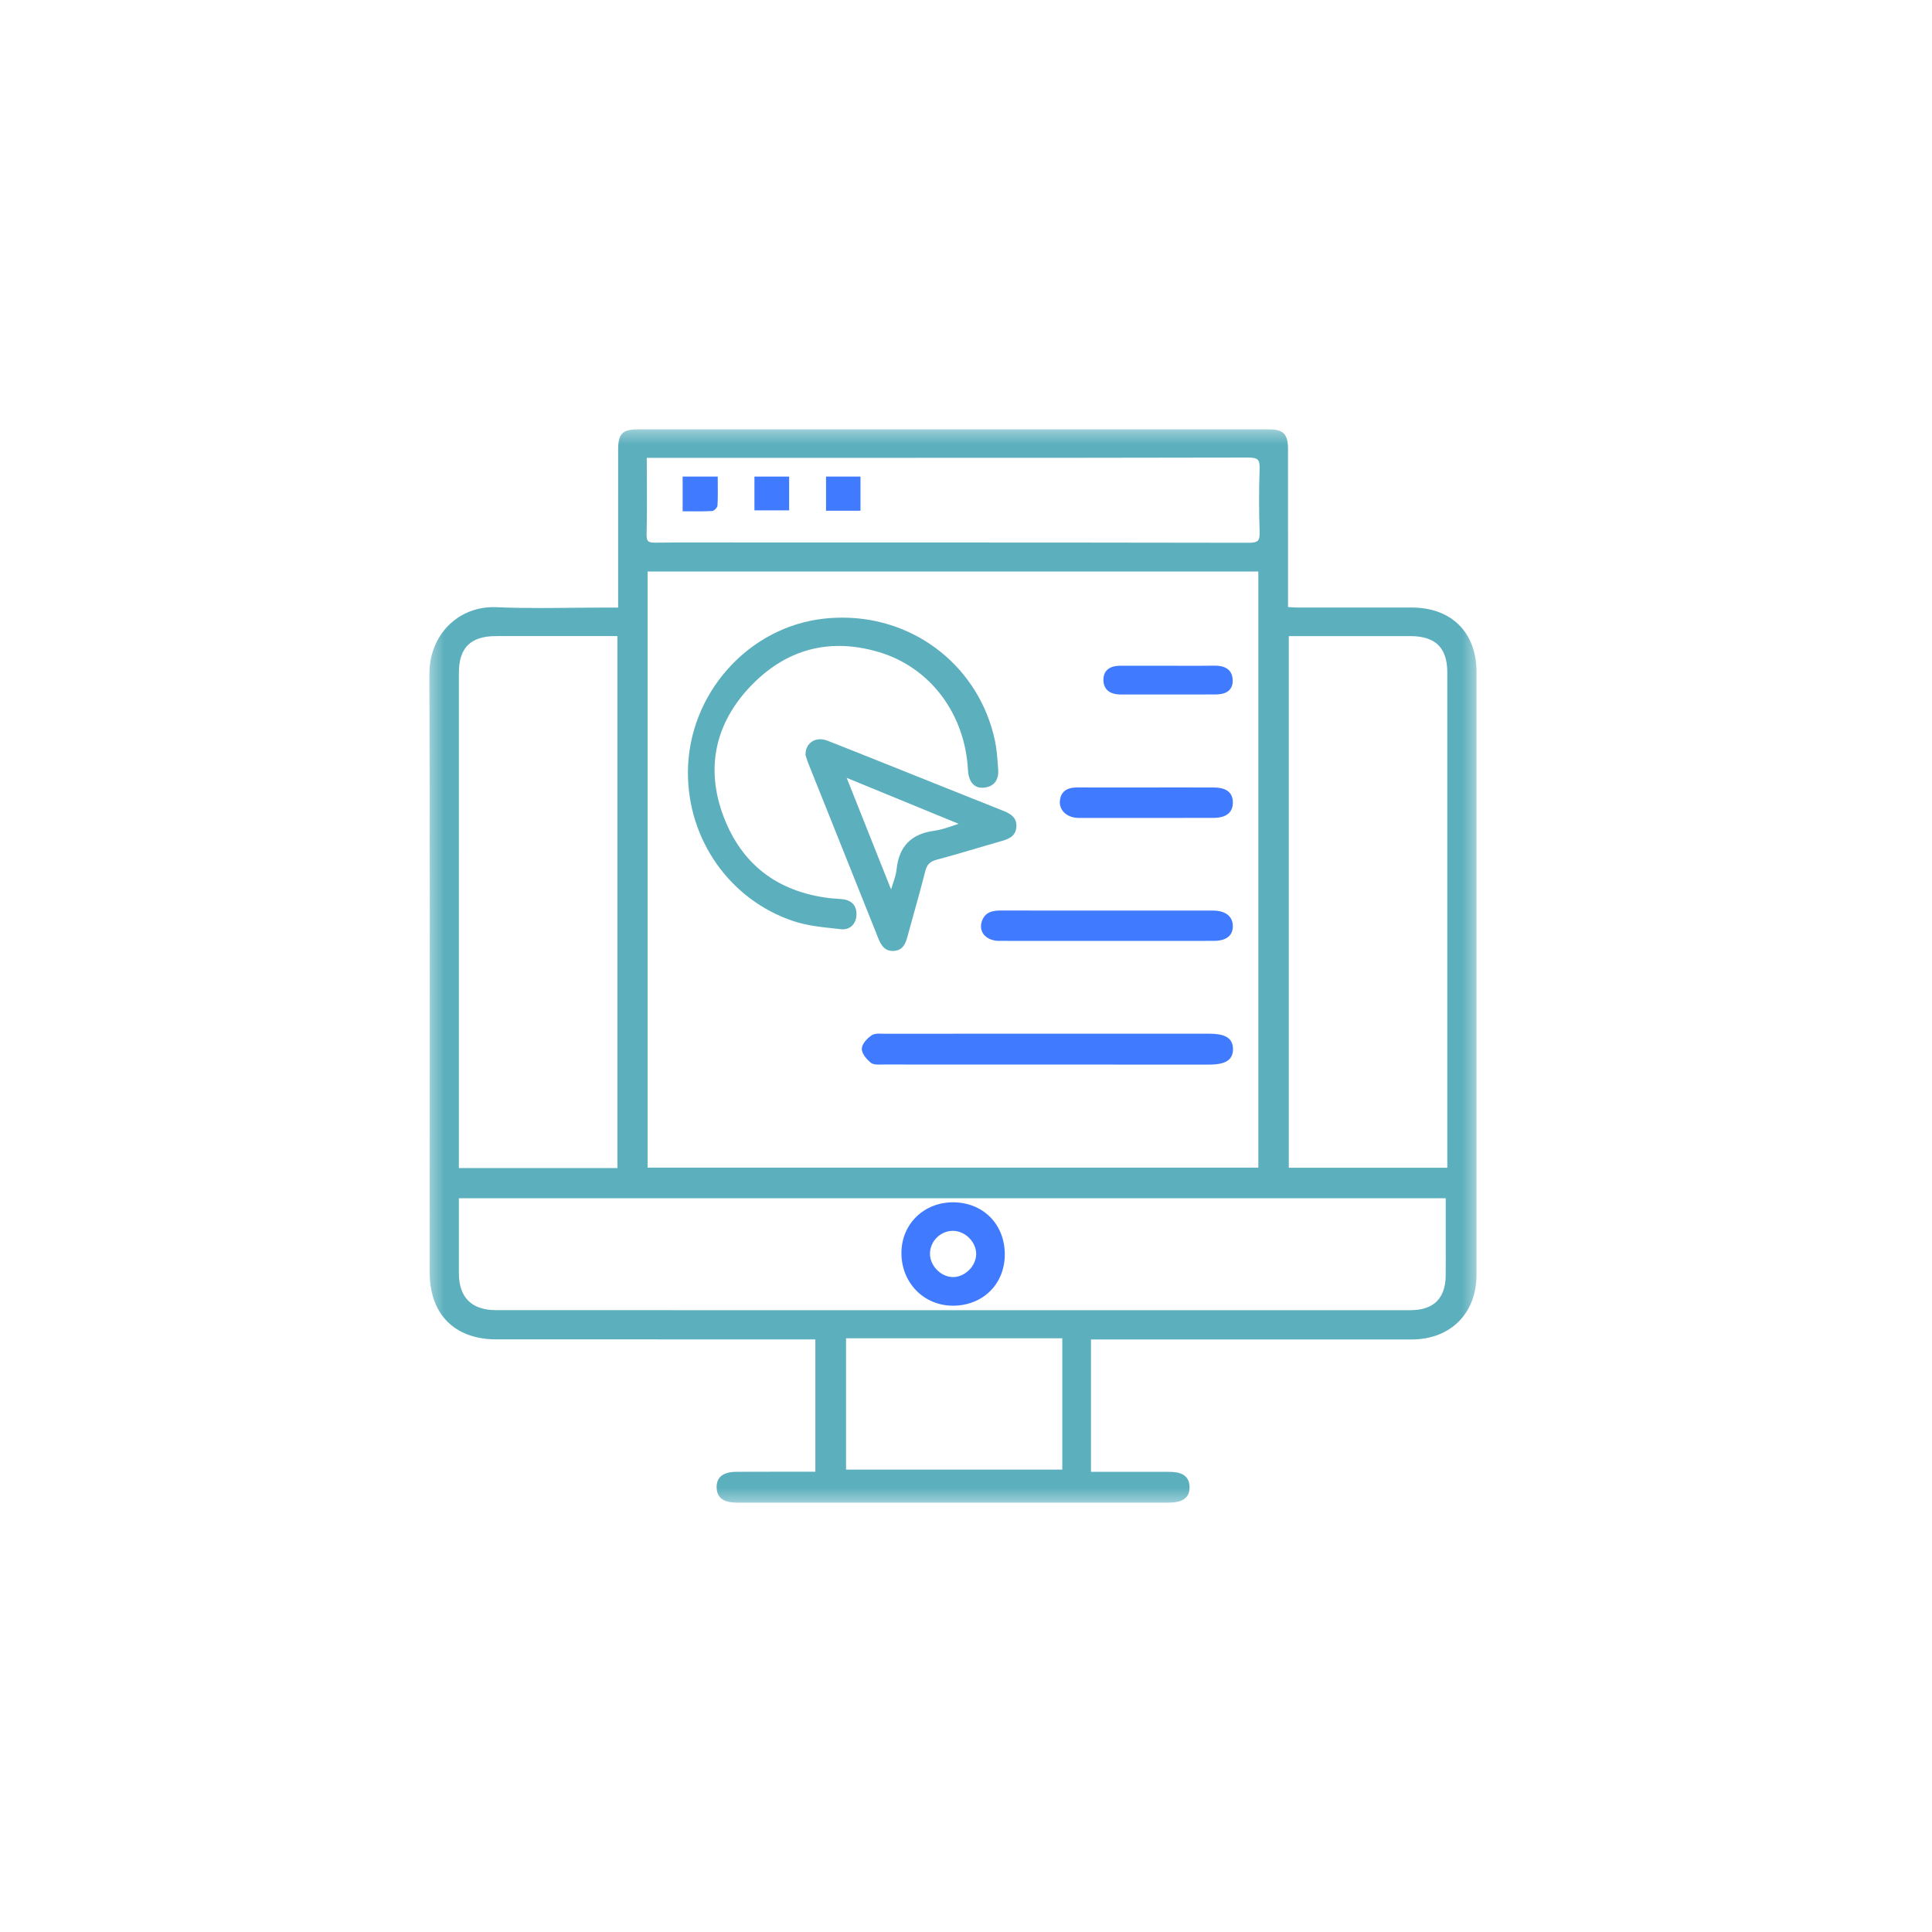<svg width="150" height="150" viewBox="0 0 150 150" fill="none" xmlns="http://www.w3.org/2000/svg">
<g clip-path="url(#clip0_808_1638)">
<mask id="mask0_808_1638" style="mask-type:luminance" maskUnits="userSpaceOnUse" x="33" y="33" width="82" height="84">
<path d="M114.64 33.333H33.334V116.666H114.64V33.333Z" fill="white"/>
</mask>
<g mask="url(#mask0_808_1638)">
<path d="M48.16 47.34C48.16 46.361 48.16 45.507 48.16 44.65C48.16 41.4 48.157 38.149 48.16 34.899C48.162 33.781 48.43 33.502 49.52 33.502C65.852 33.499 82.186 33.499 98.518 33.502C99.546 33.502 99.831 33.803 99.833 34.859C99.836 38.582 99.834 42.303 99.834 46.026C99.834 46.413 99.834 46.801 99.834 47.291C100.173 47.308 100.464 47.336 100.756 47.336C103.701 47.338 106.644 47.333 109.588 47.336C112.625 47.338 114.468 49.173 114.47 52.214C114.473 67.8 114.473 83.383 114.47 98.969C114.47 101.875 112.512 103.824 109.598 103.825C101.654 103.83 93.71 103.825 85.765 103.825C85.379 103.825 84.99 103.825 84.535 103.825V114.436C85.384 114.436 86.232 114.436 87.08 114.436C88.302 114.436 89.525 114.431 90.746 114.438C91.742 114.443 92.163 114.743 92.185 115.431C92.208 116.158 91.758 116.498 90.733 116.498C79.873 116.499 69.012 116.498 58.151 116.498C57.818 116.498 57.484 116.503 57.151 116.498C56.245 116.486 55.823 116.169 55.803 115.494C55.783 114.791 56.218 114.443 57.179 114.438C58.984 114.428 60.791 114.433 62.596 114.431C62.867 114.431 63.139 114.431 63.465 114.431V103.824C63.139 103.824 62.794 103.824 62.449 103.824C54.476 103.824 46.505 103.824 38.532 103.822C35.4 103.822 33.521 101.927 33.521 98.777C33.521 83.303 33.55 67.83 33.496 52.356C33.486 49.35 35.711 47.185 38.534 47.31C41.389 47.436 44.255 47.338 47.115 47.336C47.417 47.336 47.718 47.336 48.153 47.336L48.16 47.34ZM50.113 44.207V90.826H97.866V44.207H50.113ZM35.461 92.866C35.461 94.931 35.461 96.899 35.461 98.869C35.463 100.824 36.529 101.885 38.504 101.887C45.282 101.89 52.06 101.889 58.838 101.89C75.726 101.89 92.615 101.892 109.503 101.89C111.385 101.89 112.392 100.895 112.412 99.029C112.423 97.807 112.413 96.584 112.413 95.362C112.413 94.541 112.413 93.721 112.413 92.868L35.461 92.866ZM48.103 90.855V49.221C47.722 49.221 47.393 49.221 47.067 49.221C44.207 49.221 41.347 49.215 38.489 49.221C36.459 49.226 35.465 50.218 35.463 52.234C35.461 64.812 35.463 77.389 35.463 89.966C35.463 90.258 35.463 90.55 35.463 90.855H48.103ZM99.894 49.221V90.833H112.535C112.535 90.496 112.535 90.223 112.535 89.95C112.535 77.372 112.535 64.795 112.535 52.218C112.535 50.208 111.537 49.226 109.495 49.221C106.83 49.216 104.165 49.221 101.501 49.221C100.981 49.221 100.459 49.221 99.894 49.221ZM50.05 35.381C50.05 37.5 50.08 39.493 50.033 41.485C50.017 42.187 50.288 42.308 50.907 42.302C53.35 42.273 55.793 42.288 58.236 42.29C71.145 42.29 84.055 42.285 96.965 42.312C97.798 42.313 97.991 42.047 97.963 41.269C97.906 39.66 97.906 38.047 97.963 36.439C97.991 35.626 97.793 35.357 96.915 35.359C83.117 35.389 69.318 35.381 55.521 35.381C53.748 35.381 51.973 35.381 50.05 35.381ZM82.644 103.74H65.52V114.271H82.644V103.74Z" fill="#5CAFBD"/>
<path d="M53.581 59.972C53.593 53.958 58.171 48.808 64.052 48.193C70.31 47.538 75.809 51.483 77.094 57.569C77.243 58.271 77.272 58.999 77.334 59.715C77.394 60.424 77.124 60.925 76.359 60.994C75.734 61.05 75.366 60.592 75.323 59.774C75.089 55.358 72.388 51.709 68.333 50.485C64.438 49.306 60.984 50.223 58.189 53.129C55.366 56.067 54.571 59.614 56.019 63.445C57.457 67.245 60.319 69.405 64.384 69.898C64.713 69.938 65.048 69.945 65.38 69.98C65.998 70.045 66.35 70.38 66.33 71.016C66.31 71.659 65.893 72.043 65.308 71.979C64.075 71.843 62.802 71.746 61.639 71.355C56.752 69.711 53.569 65.143 53.581 59.972Z" fill="#5CAFBD"/>
<path d="M62.714 58.596C62.71 57.773 63.408 57.356 64.198 57.668C66.108 58.418 68.011 59.184 69.918 59.944C72.519 60.983 75.119 62.024 77.721 63.059C78.252 63.271 78.799 63.487 78.752 64.186C78.706 64.882 78.131 65.021 77.582 65.177C75.956 65.642 74.341 66.147 72.706 66.581C72.126 66.734 71.831 67.007 71.683 67.594C71.263 69.26 70.778 70.91 70.33 72.57C70.186 73.098 70.036 73.635 69.376 73.663C68.726 73.692 68.511 73.19 68.306 72.677C66.508 68.169 64.702 63.666 62.899 59.159C62.817 58.954 62.76 58.741 62.712 58.594L62.714 58.596ZM65.44 60.093C66.716 63.301 67.915 66.314 69.208 69.564C69.456 68.7 69.72 68.11 69.785 67.499C69.965 65.789 70.864 64.894 72.564 64.669C73.293 64.572 73.993 64.264 74.927 63.987C71.659 62.646 68.646 61.409 65.44 60.093Z" fill="#5CAFBD"/>
<path d="M81.333 82.485C77.058 82.485 72.781 82.485 68.507 82.48C68.234 82.48 67.879 82.52 67.704 82.373C67.415 82.13 67.067 81.745 67.074 81.427C67.081 81.114 67.449 80.737 67.754 80.525C67.969 80.375 68.342 80.427 68.645 80.425C77.03 80.42 85.414 80.42 93.798 80.422C95.075 80.422 95.553 80.704 95.56 81.438C95.567 82.19 95.07 82.487 93.826 82.487C89.662 82.487 85.497 82.485 81.333 82.485Z" fill="#5CAFBD"/>
<path d="M85.912 72.886C83.136 72.886 80.359 72.891 77.585 72.882C76.7 72.881 76.17 72.321 76.381 71.619C76.576 70.968 77.093 70.858 77.698 70.859C81.751 70.869 85.804 70.863 89.857 70.863C91.3 70.863 92.743 70.859 94.189 70.866C95.047 70.869 95.532 71.231 95.553 71.866C95.577 72.531 95.148 72.882 94.242 72.884C91.465 72.892 88.689 72.888 85.914 72.888L85.912 72.886Z" fill="#5CAFBD"/>
<path d="M89.091 61.307C90.809 61.307 92.527 61.3 94.247 61.309C95.156 61.314 95.564 61.645 95.557 62.327C95.55 62.99 95.111 63.334 94.219 63.335C90.726 63.34 87.234 63.342 83.741 63.335C82.983 63.335 82.417 62.855 82.457 62.229C82.507 61.474 83.035 61.302 83.686 61.304C85.488 61.309 87.29 61.305 89.091 61.304V61.307Z" fill="#5CAFBD"/>
<path d="M90.69 51.857C91.88 51.857 93.072 51.872 94.261 51.852C94.961 51.84 95.511 52.039 95.536 52.815C95.561 53.592 94.971 53.752 94.34 53.754C91.903 53.76 89.467 53.755 87.03 53.758C86.367 53.758 85.837 53.519 85.832 52.795C85.827 52.052 86.377 51.854 87.035 51.857C88.254 51.864 89.472 51.857 90.69 51.857Z" fill="#5CAFBD"/>
<path d="M74.034 93.514C76.273 93.537 77.875 95.191 77.843 97.452C77.813 99.637 76.153 101.232 73.935 101.208C71.762 101.185 70.112 99.444 70.151 97.214C70.187 95.096 71.87 93.492 74.034 93.514ZM75.955 97.372C75.969 96.344 75.022 95.397 73.982 95.397C72.945 95.397 72.067 96.25 72.034 97.29C72.002 98.323 72.922 99.295 73.954 99.319C74.985 99.342 75.942 98.412 75.955 97.372Z" fill="#5CAFBD"/>
<path d="M114.639 52.213C114.639 49.103 112.704 47.17 109.592 47.168H107.993H102.168H100.758C100.566 47.168 100.371 47.155 100.165 47.142C100.112 47.138 100.058 47.135 100.002 47.132V42.83C100.002 40.172 100.002 37.514 100 34.858C100 33.704 99.638 33.334 98.518 33.334C90.087 33.333 81.656 33.331 73.224 33.331C65.323 33.331 57.42 33.331 49.519 33.333C48.336 33.333 47.994 33.683 47.992 34.896C47.989 37.231 47.989 39.566 47.991 41.9V47.17H47.119C46.246 47.17 45.359 47.18 44.501 47.188C43.643 47.197 42.756 47.207 41.883 47.207C40.595 47.207 39.533 47.187 38.543 47.143C38.463 47.14 38.383 47.138 38.305 47.138C36.97 47.138 35.732 47.643 34.819 48.56C33.857 49.528 33.328 50.876 33.334 52.358C33.373 63.672 33.368 75.174 33.362 86.299C33.36 90.458 33.358 94.618 33.358 98.778C33.358 102.039 35.295 103.987 38.536 103.989C43.039 103.99 47.541 103.99 52.042 103.99H63.303V114.265H60.235C59.216 114.265 58.2 114.265 57.182 114.271C56.587 114.275 56.173 114.403 55.92 114.666C55.724 114.87 55.63 115.15 55.64 115.5C55.662 116.271 56.157 116.653 57.152 116.666C57.262 116.666 57.37 116.668 57.48 116.668H58.155L73.872 116.666C79.493 116.666 85.116 116.666 90.737 116.666C91.377 116.666 91.816 116.536 92.076 116.268C92.272 116.064 92.366 115.783 92.356 115.428C92.324 114.411 91.481 114.276 90.751 114.273C90.251 114.27 89.749 114.27 89.249 114.27H87.083L84.704 114.271V103.994C84.704 103.994 98.622 103.997 101.701 103.997C104.335 103.997 106.968 103.997 109.599 103.995C112.612 103.995 114.635 101.976 114.637 98.972C114.64 83.902 114.64 68.172 114.637 52.218L114.639 52.213ZM50.221 37.171C50.219 36.636 50.216 36.096 50.216 35.546H71.076C78.788 35.546 87.891 35.546 96.925 35.524C97.31 35.524 97.535 35.578 97.652 35.699C97.767 35.819 97.81 36.038 97.797 36.431C97.74 38.022 97.74 39.652 97.797 41.272C97.81 41.65 97.768 41.86 97.657 41.975C97.547 42.09 97.33 42.142 96.965 42.142C87.344 42.122 77.72 42.12 67.886 42.12H58.235C57.593 42.12 56.952 42.12 56.312 42.117C55.652 42.117 54.992 42.115 54.332 42.115C52.964 42.115 51.907 42.12 50.905 42.132H50.859C50.566 42.132 50.404 42.095 50.317 42.009C50.232 41.922 50.194 41.752 50.201 41.487C50.234 40.064 50.229 38.657 50.222 37.169L50.221 37.171ZM97.697 44.374V90.658H50.279V44.372H97.698L97.697 44.374ZM35.628 52.233C35.628 50.297 36.537 49.392 38.488 49.386C39.52 49.385 40.553 49.383 41.585 49.383C42.561 49.383 47.936 49.386 47.936 49.386V90.686H35.627V79.964C35.627 70.722 35.628 61.477 35.628 52.233ZM82.476 114.101H65.686V103.904H82.476V114.101ZM112.244 99.026C112.226 100.816 111.304 101.722 109.502 101.722C102.881 101.722 96.26 101.722 89.639 101.722H56.922H52.344C47.731 101.722 43.118 101.722 38.505 101.719C36.625 101.719 35.63 100.732 35.628 98.868C35.628 97.503 35.628 96.136 35.628 94.74V93.031H112.246V95.359C112.246 95.736 112.246 96.113 112.247 96.488C112.249 97.319 112.252 98.179 112.242 99.024L112.244 99.026ZM112.369 90.665H100.062V49.386H106.409C107.438 49.386 108.466 49.386 109.494 49.386C111.454 49.39 112.367 50.29 112.369 52.216C112.369 61.77 112.369 71.323 112.369 80.877V90.665Z" fill="#5CAFBD"/>
<path d="M61.586 71.51C62.626 71.86 63.751 71.978 64.841 72.094C64.991 72.111 65.143 72.126 65.291 72.143C65.339 72.148 65.388 72.151 65.434 72.151C66.047 72.151 66.474 71.696 66.496 71.02C66.519 70.318 66.127 69.888 65.396 69.811C65.243 69.795 65.088 69.785 64.933 69.775C64.758 69.763 64.578 69.751 64.403 69.73C60.35 69.238 57.58 67.103 56.173 63.383C54.767 59.665 55.505 56.159 58.306 53.243C60.278 51.191 62.575 50.15 65.131 50.15C66.141 50.15 67.201 50.315 68.281 50.641C72.225 51.834 74.924 55.421 75.152 59.78C75.198 60.659 75.6 61.162 76.254 61.162C76.292 61.162 76.33 61.16 76.37 61.157C77.17 61.085 77.57 60.567 77.497 59.699C77.485 59.552 77.473 59.405 77.462 59.257C77.418 58.687 77.373 58.099 77.253 57.531C76.064 51.891 71.187 47.953 65.398 47.953C64.946 47.953 64.486 47.977 64.031 48.025C58.088 48.647 53.423 53.892 53.41 59.969C53.4 65.223 56.683 69.861 61.583 71.51H61.586Z" fill="#5CAFBD"/>
<path d="M68.556 59.22C67.147 58.657 65.691 58.074 64.254 57.511C64.061 57.434 63.869 57.395 63.681 57.395C63.366 57.395 63.078 57.509 62.873 57.715C62.654 57.934 62.539 58.239 62.541 58.596V58.622L62.549 58.647C62.563 58.689 62.578 58.736 62.593 58.787C62.631 58.914 62.679 59.07 62.739 59.222C63.384 60.835 64.031 62.448 64.676 64.06C65.834 66.951 66.993 69.844 68.146 72.738C68.341 73.224 68.582 73.831 69.317 73.831C69.337 73.831 69.357 73.831 69.377 73.831C70.164 73.796 70.342 73.141 70.484 72.614C70.644 72.019 70.81 71.426 70.975 70.833C71.267 69.788 71.569 68.706 71.839 67.635C71.969 67.118 72.205 66.885 72.743 66.741C73.805 66.46 74.875 66.145 75.91 65.838C76.48 65.67 77.052 65.501 77.623 65.338L77.683 65.322C78.208 65.171 78.86 64.987 78.913 64.198C78.968 63.378 78.308 63.117 77.778 62.905C76.043 62.215 74.308 61.522 72.575 60.829L68.556 59.22ZM74.01 64.102C73.474 64.281 73.008 64.438 72.537 64.5C70.755 64.735 69.799 65.71 69.614 67.478C69.574 67.866 69.444 68.26 69.292 68.716C69.257 68.823 69.219 68.936 69.182 69.056L65.736 60.392L74.432 63.962C74.287 64.008 74.147 64.055 74.01 64.102Z" fill="#5CAFBD"/>
<path d="M93.801 80.256H85.323C79.765 80.256 74.206 80.256 68.646 80.259C68.588 80.259 68.526 80.258 68.464 80.256C68.396 80.254 68.328 80.251 68.259 80.251C68.061 80.251 67.834 80.268 67.661 80.389C67.321 80.628 66.92 81.043 66.911 81.424C66.901 81.862 67.389 82.324 67.599 82.502C67.756 82.636 67.991 82.654 68.198 82.654C68.253 82.654 68.308 82.654 68.363 82.651C68.413 82.651 68.459 82.649 68.509 82.649C71.681 82.652 74.852 82.652 78.022 82.654H86.43C88.896 82.654 91.362 82.654 93.829 82.656H93.832C94.662 82.656 95.161 82.526 95.449 82.236C95.641 82.042 95.732 81.782 95.729 81.439C95.719 80.401 94.797 80.256 93.801 80.256Z" fill="#407BFF"/>
<path d="M77.58 73.049C78.832 73.052 80.082 73.054 81.333 73.054H85.565H90.634C91.836 73.054 93.037 73.054 94.239 73.049C94.794 73.049 95.199 72.917 95.444 72.662C95.635 72.462 95.727 72.191 95.716 71.857C95.689 71.124 95.131 70.701 94.184 70.697C93.457 70.694 92.731 70.694 92.003 70.694L83.218 70.697C81.377 70.697 79.535 70.697 77.682 70.692C77.089 70.692 76.449 70.797 76.217 71.572C76.112 71.922 76.164 72.262 76.364 72.531C76.609 72.861 77.052 73.05 77.58 73.052V73.049Z" fill="#407BFF"/>
<path d="M83.736 63.502C85.272 63.503 86.809 63.505 88.346 63.505C90.302 63.505 92.259 63.503 94.215 63.5C95.448 63.498 95.713 62.861 95.72 62.328C95.723 61.983 95.628 61.708 95.435 61.513C95.192 61.267 94.802 61.145 94.244 61.142C93.542 61.138 92.84 61.137 92.139 61.137C91.614 61.137 85.983 61.14 85.983 61.14C85.216 61.14 84.449 61.14 83.671 61.137C83.346 61.137 82.356 61.137 82.286 62.218C82.266 62.525 82.373 62.818 82.586 63.048C82.856 63.337 83.274 63.5 83.736 63.502Z" fill="#407BFF"/>
<path d="M87.031 53.922H90.915C92.059 53.922 93.2 53.922 94.343 53.917C94.875 53.917 95.227 53.806 95.451 53.572C95.63 53.388 95.716 53.129 95.705 52.808C95.681 52.061 95.215 51.683 94.322 51.683H94.26C93.832 51.691 93.368 51.694 92.805 51.694C92.453 51.694 92.102 51.694 91.749 51.691C91.395 51.691 91.043 51.688 90.692 51.688H88.537C88.037 51.689 87.537 51.688 87.039 51.686H87.019C86.522 51.686 86.172 51.798 85.944 52.026C85.759 52.211 85.667 52.469 85.669 52.793C85.674 53.521 86.157 53.922 87.031 53.922Z" fill="#407BFF"/>
<path d="M74.038 93.347H73.993C71.746 93.347 70.025 95.007 69.988 97.21C69.968 98.352 70.375 99.41 71.131 100.188C71.863 100.941 72.859 101.361 73.936 101.373H73.988C76.287 101.373 77.981 99.725 78.012 97.453C78.027 96.308 77.634 95.265 76.901 94.515C76.176 93.773 75.159 93.358 74.038 93.347ZM73.994 99.151H73.961C73.513 99.141 73.061 98.928 72.719 98.568C72.378 98.208 72.189 97.743 72.203 97.295C72.233 96.34 73.031 95.562 73.983 95.562C74.441 95.562 74.904 95.766 75.256 96.123C75.601 96.473 75.796 96.927 75.791 97.368C75.779 98.302 74.923 99.151 73.994 99.151Z" fill="#407BFF"/>
</g>
</g>
<path d="M53 39.696V37.002H55.725C55.725 37.767 55.749 38.511 55.706 39.25C55.697 39.406 55.446 39.666 55.295 39.675C54.55 39.719 53.801 39.696 53 39.696Z" fill="#407BFF"/>
<path d="M61.268 37.002V39.625H58.574V37.002H61.268Z" fill="#407BFF"/>
<path d="M66.808 39.653H64.133V37H66.808V39.653Z" fill="#407BFF"/>
<defs>
<clipPath id="clip0_808_1638">
<rect width="150" height="150" fill="white"/>
</clipPath>
</defs>
</svg>
